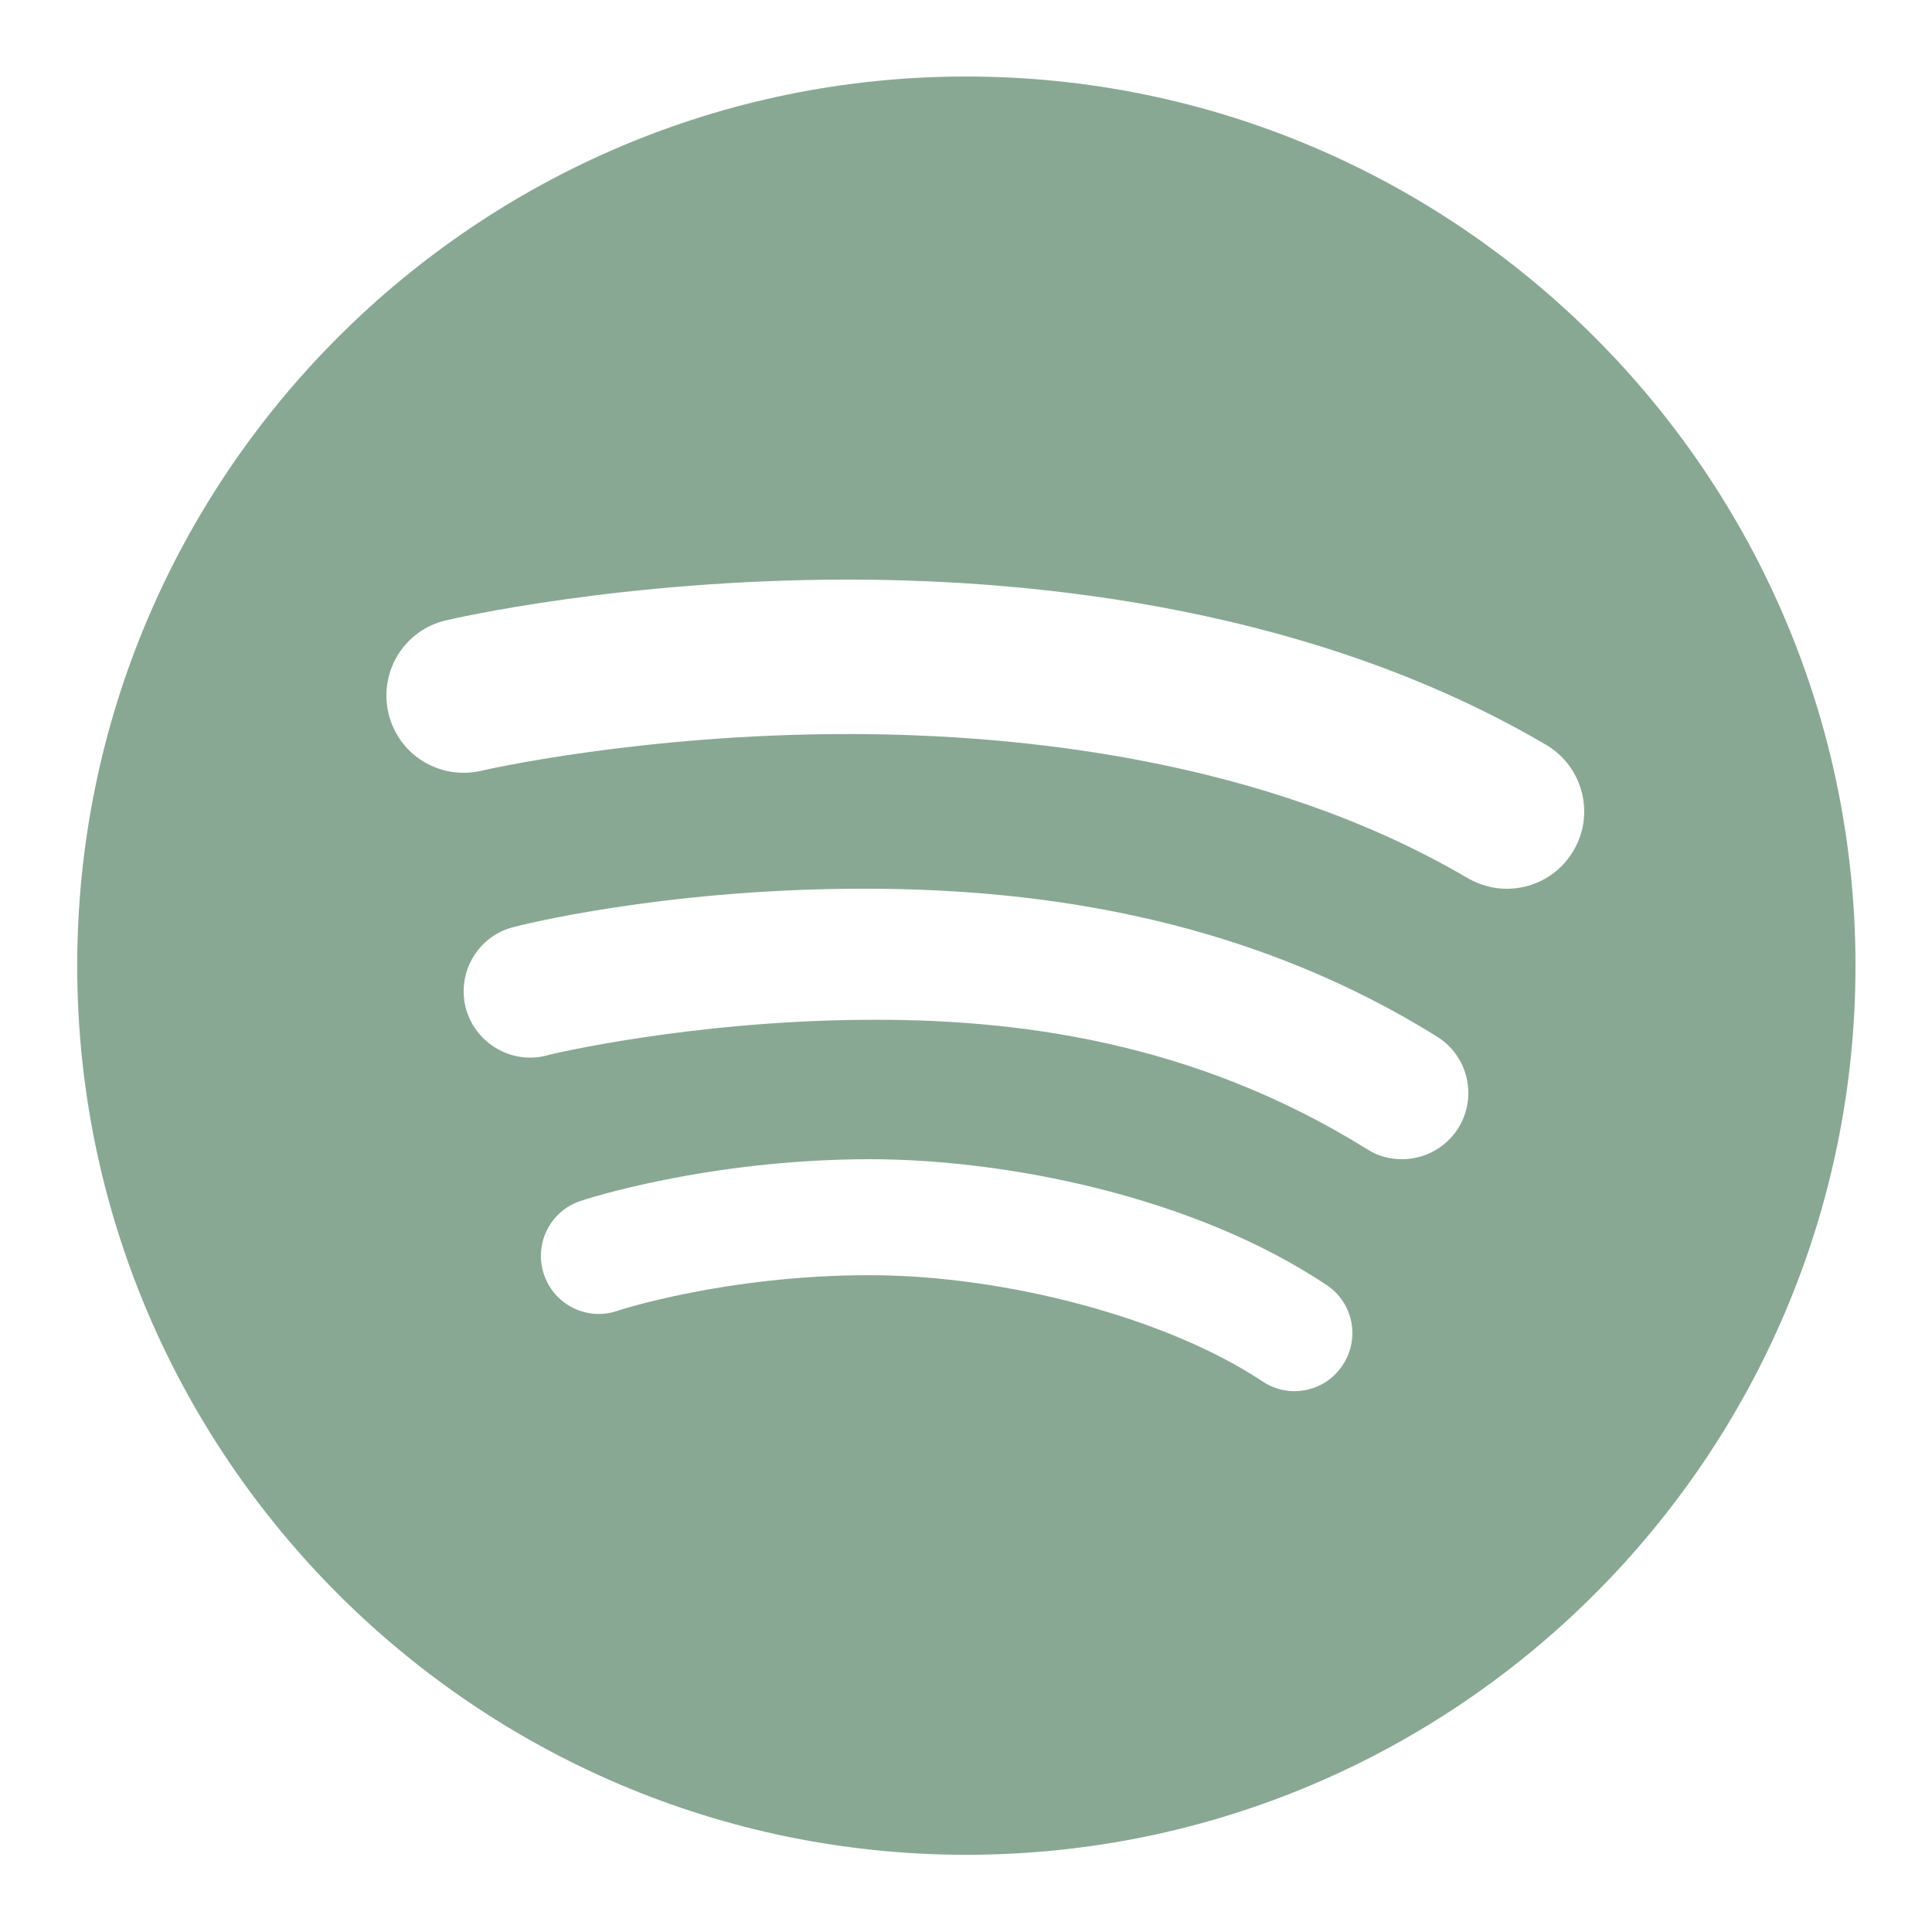 <?xml version="1.0" encoding="UTF-8"?>
<svg xmlns="http://www.w3.org/2000/svg" xmlns:xlink="http://www.w3.org/1999/xlink" width="30pt" height="30pt" viewBox="0 0 30 30" version="1.1">
<g id="surface1426072">
<path style=" stroke:none;fill-rule:nonzero;fill:rgb(53.725%,65.882%,58.039%);fill-opacity:1;" d="M 15.004 1.188 C 7.395 1.188 1.199 7.383 1.199 14.996 C 1.199 22.605 7.395 28.801 15.004 28.801 C 22.617 28.801 28.812 22.605 28.812 14.996 C 28.812 7.383 22.617 1.188 15.004 1.188 Z M 20.848 21.199 C 20.676 21.461 20.391 21.602 20.098 21.602 C 19.926 21.602 19.754 21.551 19.602 21.449 C 18.117 20.461 15.602 19.801 13.5 19.801 C 11.273 19.801 9.602 20.348 9.586 20.355 C 9.113 20.516 8.602 20.258 8.445 19.785 C 8.289 19.312 8.543 18.805 9.016 18.648 C 9.094 18.621 10.984 18.004 13.5 18 C 15.602 18 18.52 18.566 20.598 19.953 C 21.012 20.227 21.125 20.785 20.848 21.199 Z M 22.645 17.516 C 22.449 17.828 22.113 18 21.77 18 C 21.582 18 21.395 17.953 21.227 17.844 C 18.535 16.168 15.77 15.812 13.387 15.836 C 10.699 15.859 8.547 16.371 8.512 16.383 C 7.969 16.539 7.395 16.219 7.238 15.672 C 7.086 15.125 7.402 14.555 7.949 14.402 C 8.117 14.355 10.262 13.824 13.199 13.801 C 15.879 13.777 19.219 14.168 22.316 16.098 C 22.797 16.398 22.945 17.031 22.645 17.516 Z M 24.434 13.207 C 24.211 13.59 23.809 13.801 23.398 13.801 C 23.191 13.801 22.984 13.746 22.793 13.637 C 19.656 11.793 15.844 11.402 13.199 11.398 C 13.188 11.398 13.172 11.398 13.16 11.398 C 9.961 11.398 7.496 11.961 7.473 11.969 C 6.824 12.117 6.18 11.719 6.031 11.07 C 5.883 10.426 6.281 9.781 6.926 9.633 C 7.039 9.605 9.672 9 13.16 9 C 13.176 9 13.188 9 13.203 9 C 16.145 9.004 20.41 9.453 24.008 11.566 C 24.578 11.902 24.77 12.637 24.434 13.207 Z M 24.434 13.207 "/>
</g>
</svg>
